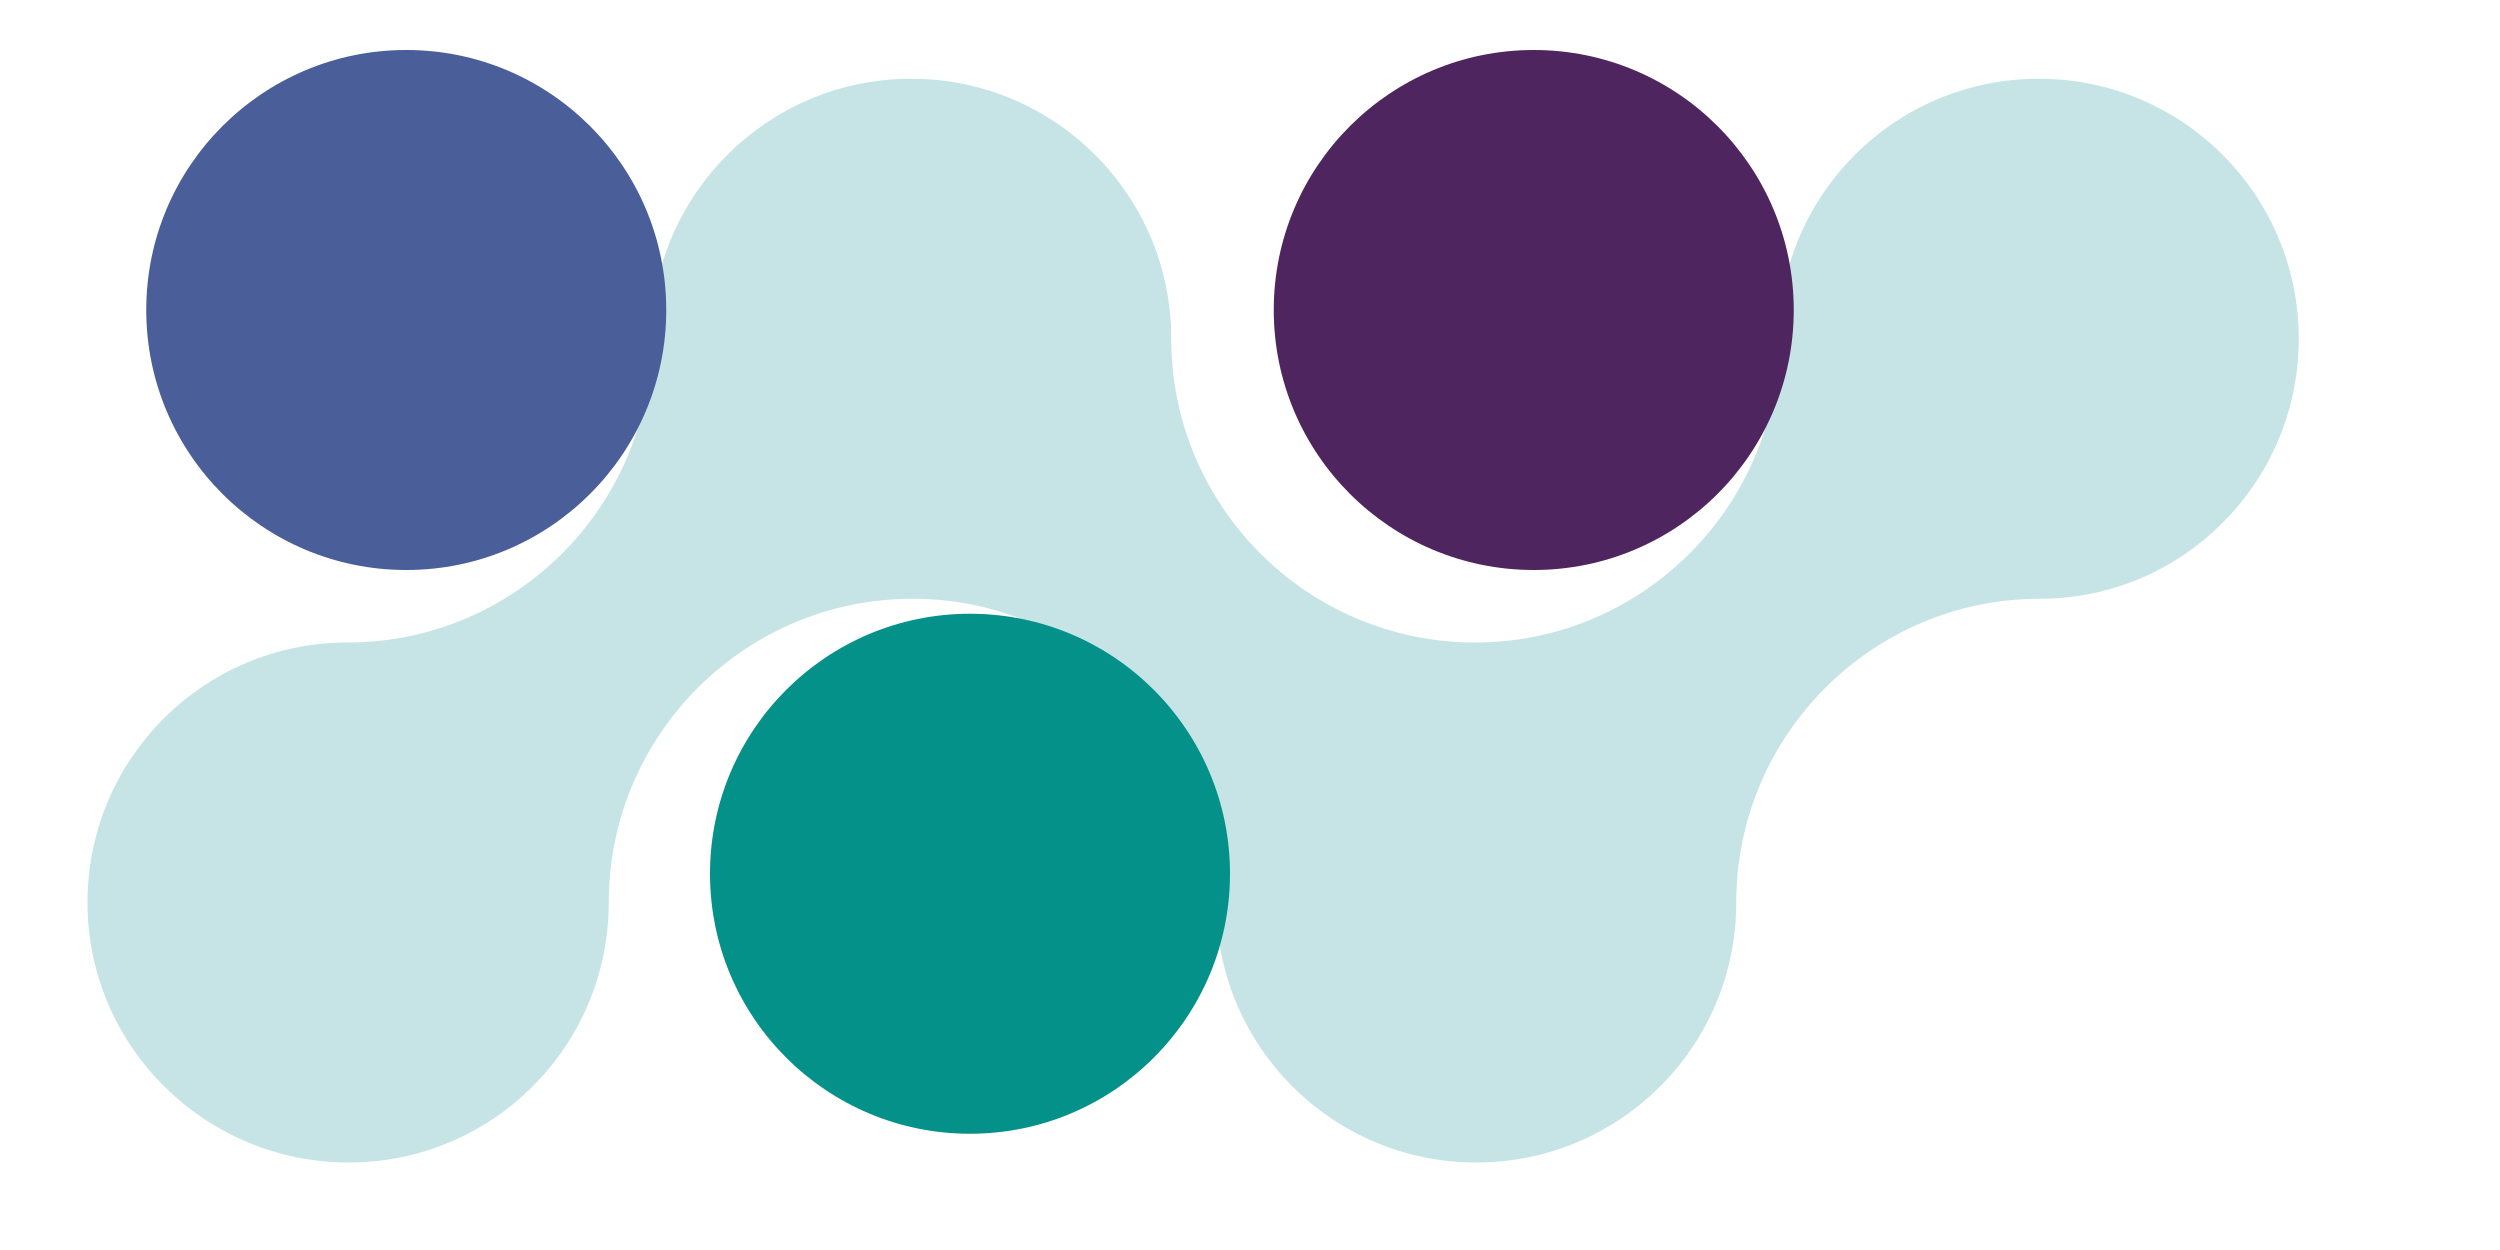 <?xml version="1.0" encoding="utf-8"?>
<!-- Generator: $$$/GeneralStr/196=Adobe Illustrator 27.6.0, SVG Export Plug-In . SVG Version: 6.00 Build 0)  -->
<svg version="1.1" xmlns="http://www.w3.org/2000/svg" xmlns:xlink="http://www.w3.org/1999/xlink" x="0px" y="0px"
	 viewBox="0 0 200 100" style="enable-background:new 0 0 200 100;" xml:space="preserve">
<style type="text/css">
	.st0{fill:#FFFFFF;}
	.st1{fill:#1F83A8;}
	.st2{fill:#D94C74;}
	.st3{fill:#8DC21F;}
	.st4{fill:#4F2560;}
	.st5{fill:#D94C74;stroke:#FFFFFF;stroke-width:3;stroke-miterlimit:10;}
	.st6{fill:#4F2560;stroke:#FFFFFF;stroke-width:3;stroke-miterlimit:10;}
	.st7{fill:#049189;stroke:#FFFFFF;stroke-width:3;stroke-miterlimit:10;}
	.st8{fill:#049189;}
	.st9{fill:#9B204D;}
	.st10{fill:#EAC249;}
	.st11{fill:none;stroke:#947026;stroke-width:2;stroke-linecap:round;stroke-linejoin:round;stroke-miterlimit:10;}
	.st12{fill:none;stroke:#074B45;stroke-width:2;stroke-linecap:round;stroke-linejoin:round;stroke-miterlimit:10;}
	.st13{fill:#EC6F4A;}
	.st14{fill:none;stroke:#A64B30;stroke-width:2;stroke-linecap:round;stroke-linejoin:round;stroke-miterlimit:10;}
	.st15{fill:#EC6F4A;stroke:#A64B30;stroke-width:2;stroke-linecap:round;stroke-linejoin:round;stroke-miterlimit:10;}
	.st16{fill:#1FAD9E;}
	.st17{fill:#4A5E99;}
	.st18{fill:#C6E4E6;}
	.st19{opacity:0.5;fill:#4A5E99;}
	.st20{opacity:0.5;fill:#4F2560;}
</style>
<g id="圖層_1">
</g>
<g id="圖層_2">
	<path class="st18" d="M183.9,27.1c0-11.5-9.3-20.8-20.8-20.8s-20.8,9.3-20.8,20.8c0,13.4-10.9,24.3-24.3,24.3
		c-13.4,0-24.3-10.9-24.3-24.3c0-11.5-9.3-20.8-20.8-20.8s-20.8,9.3-20.8,20.8c0,13.4-10.9,24.3-24.3,24.3
		c-11.5,0-20.8,9.3-20.8,20.8S16.4,93,27.9,93s20.8-9.3,20.8-20.8c0-13.4,10.9-24.3,24.3-24.3c13.4,0,24.3,10.9,24.3,24.3
		c0,11.5,9.3,20.8,20.8,20.8s20.8-9.3,20.8-20.8c0-13.4,10.9-24.3,24.3-24.3C174.6,47.9,183.9,38.6,183.9,27.1z"/>
	<circle class="st17" cx="32.5" cy="24.8" r="20.8"/>
	<circle class="st8" cx="77.6" cy="69.9" r="20.8"/>
	<circle class="st4" cx="122.7" cy="24.8" r="20.8"/>
</g>
</svg>
